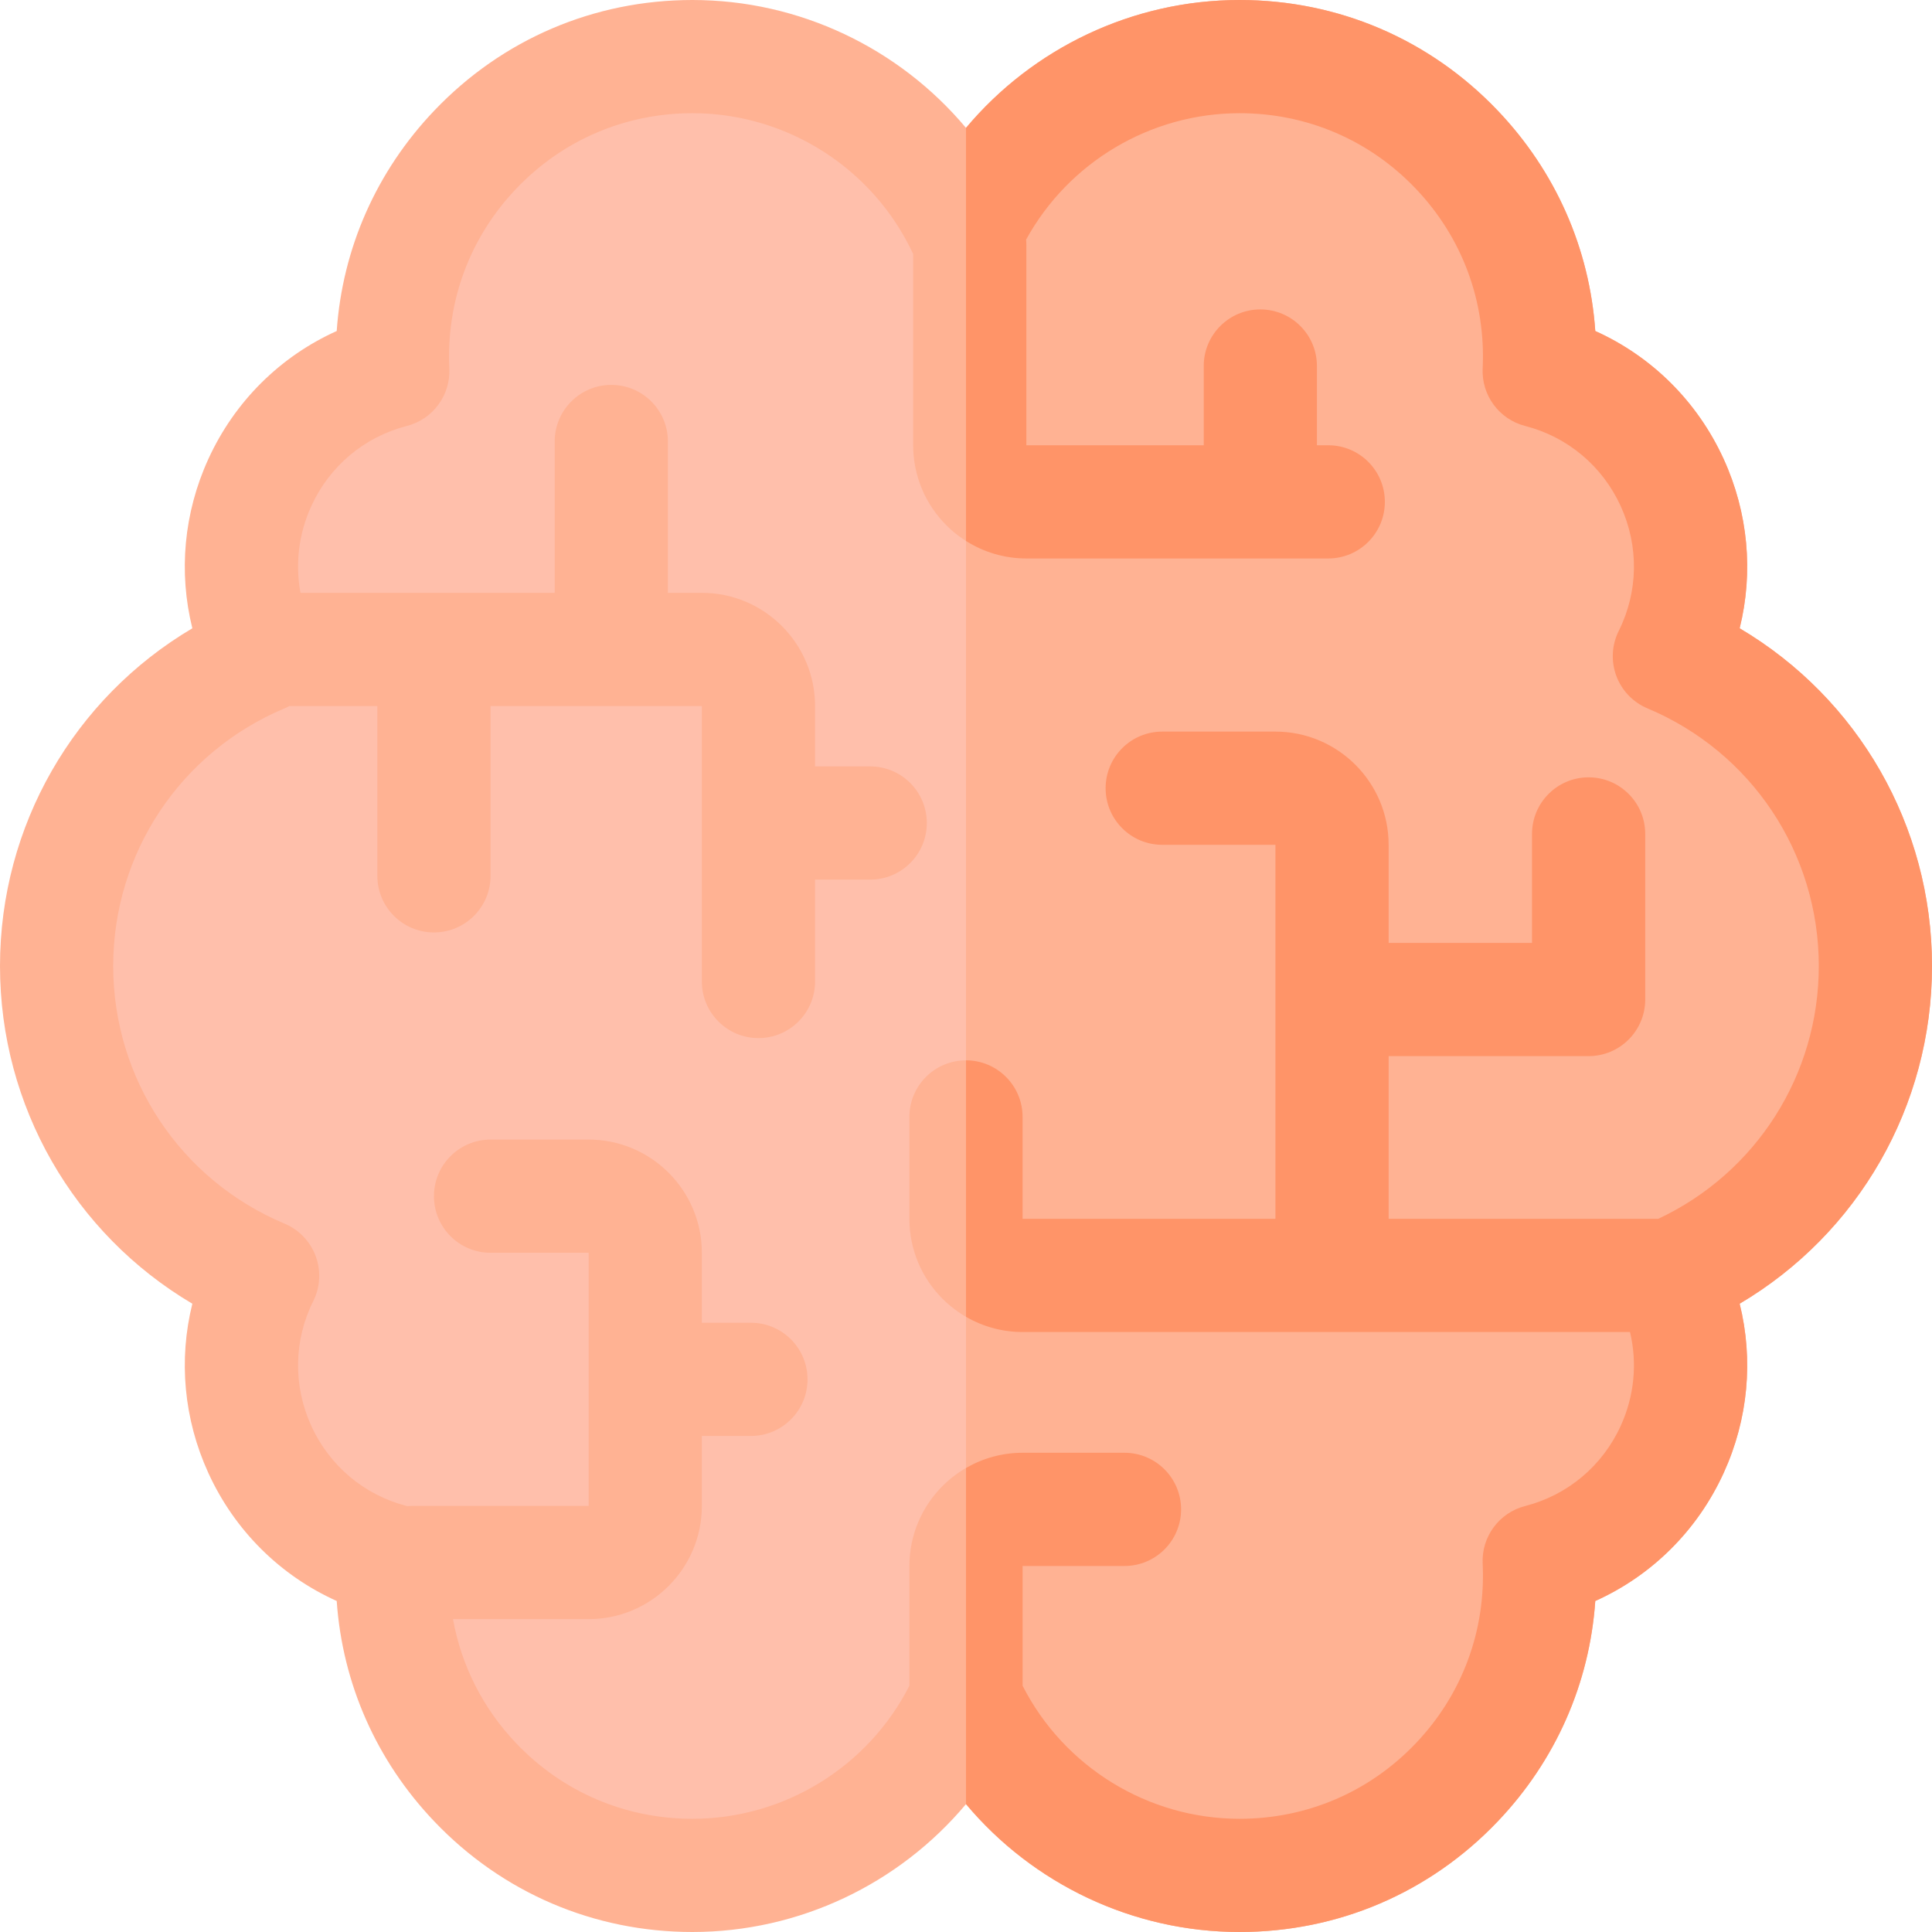 <svg width="1600" height="1600" viewBox="0 0 1600 1600" fill="none" xmlns="http://www.w3.org/2000/svg">
<path fill-rule="evenodd" clip-rule="evenodd" d="M800 1406.77C761.059 1493.06 674.262 1553.12 573.438 1553.12C431.625 1553.12 318.522 1434.66 325.294 1292.64C222.344 1266.25 170.281 1151.13 217.488 1056.58C117.269 1014.53 46.875 915.491 46.875 800C46.875 684.509 117.269 585.469 217.491 543.425C170.284 448.872 222.347 333.753 325.297 307.359C318.522 165.344 431.625 46.875 573.438 46.875C674.262 46.875 761.059 106.937 800 193.234C838.941 106.937 925.738 46.875 1026.56 46.875C1168.38 46.875 1281.48 165.344 1274.7 307.359C1377.65 333.753 1429.72 448.872 1382.51 543.425C1482.73 585.472 1553.12 684.509 1553.12 800C1553.12 915.491 1482.73 1014.53 1382.51 1056.58C1429.72 1151.13 1377.65 1266.25 1274.7 1292.64C1281.48 1434.66 1168.38 1553.12 1026.56 1553.12C925.738 1553.12 838.941 1493.06 800 1406.77Z" fill="#FFBFAB"/>
<path fill-rule="evenodd" clip-rule="evenodd" d="M1553.12 800C1553.12 684.509 1482.73 585.469 1382.51 543.425C1429.72 448.872 1377.65 333.753 1274.7 307.359C1281.48 165.344 1168.38 46.875 1026.56 46.875C925.738 46.875 838.944 106.937 800 193.234V1406.77C838.941 1493.06 925.738 1553.12 1026.56 1553.12C1168.38 1553.12 1281.48 1434.66 1274.71 1292.64C1377.66 1266.25 1429.72 1151.13 1382.51 1056.58C1482.73 1014.53 1553.12 915.491 1553.12 800V800Z" fill="#FFB293"/>
<path d="M1600 800C1600 683.8 1538.73 578.278 1440.71 520.322C1452.22 473.975 1447.84 424.797 1427.47 380.175C1405.68 332.469 1367.92 295.178 1321.15 274.131C1316.4 205.753 1288.33 141.912 1240.27 91.497C1184.01 32.494 1108.12 0 1026.56 0C937.959 0 855.319 39.903 800 105.912C744.684 39.903 662.044 0 573.438 0C491.884 0 415.991 32.494 359.734 91.5C311.666 141.916 283.6 205.753 278.847 274.134C232.075 295.181 194.316 332.472 172.531 380.178C152.153 424.8 147.781 473.981 159.294 520.325C61.275 578.278 0 683.8 0 800C0 916.2 61.275 1021.72 159.294 1079.68C147.781 1126.03 152.156 1175.2 172.531 1219.82C194.319 1267.53 232.078 1304.82 278.847 1325.87C283.6 1394.25 311.666 1458.09 359.734 1508.5C415.991 1567.51 491.884 1600 573.438 1600C662.044 1600 744.684 1560.1 800 1494.09C855.319 1560.1 937.959 1600 1026.56 1600C1108.12 1600 1184.01 1567.51 1240.27 1508.5C1288.33 1458.08 1316.4 1394.24 1321.15 1325.87C1367.93 1304.82 1405.68 1267.53 1427.47 1219.82C1447.85 1175.2 1452.22 1126.02 1440.71 1079.68C1538.73 1021.72 1600 916.2 1600 800V800ZM1373.29 1009.38H1150V874.631H1315.62C1341.51 874.631 1362.5 853.644 1362.5 827.756C1362.5 824.047 1362.5 690.628 1362.5 690.628C1362.5 664.741 1341.51 643.753 1315.62 643.753C1289.73 643.753 1268.75 664.741 1268.75 690.628V780.881H1150V699.631C1150 647.938 1107.94 605.881 1056.25 605.881H962.5C936.612 605.881 915.625 626.869 915.625 652.756C915.625 678.644 936.612 699.631 962.5 699.631H1056.25V1009.38H846.863V925C846.863 899.112 825.875 878.125 799.988 878.125C774.1 878.125 753.113 899.112 753.113 925V1009.38C753.113 1061.07 795.169 1103.12 846.863 1103.12H1349.89C1356.05 1128.84 1353.51 1156.1 1342.19 1180.88C1327.04 1214.04 1298.21 1238.22 1263.06 1247.24C1241.52 1252.76 1226.82 1272.66 1227.88 1294.88C1230.54 1350.61 1210.84 1403.51 1172.41 1443.81C1134.02 1484.07 1082.23 1506.25 1026.56 1506.25C950.634 1506.25 881.134 1463.3 846.875 1396.07V1296.88H931.25C957.138 1296.88 978.125 1275.89 978.125 1250C978.125 1224.11 957.138 1203.12 931.25 1203.12H846.875C795.181 1203.12 753.125 1245.18 753.125 1296.88V1396.06C718.872 1463.3 649.372 1506.25 573.438 1506.25C517.775 1506.25 465.978 1484.08 427.588 1443.81C399.941 1414.82 382.053 1379.29 375.144 1340.9H487.5C539.194 1340.9 581.25 1298.84 581.25 1247.15V1189.2H621.875C647.763 1189.2 668.75 1168.21 668.75 1142.33C668.75 1116.44 647.763 1095.45 621.875 1095.45H581.25V1037.5C581.25 985.806 539.194 943.75 487.5 943.75H406.25C380.362 943.75 359.375 964.737 359.375 990.625C359.375 1016.51 380.362 1037.5 406.25 1037.5H487.5V1247.15H341.122C339.825 1247.15 338.553 1247.24 337.284 1247.34C337.166 1247.31 337.056 1247.27 336.937 1247.23C301.791 1238.22 272.95 1214.04 257.809 1180.88C242.634 1147.65 243.222 1109.97 259.431 1077.51C265.222 1065.91 265.95 1052.43 261.441 1040.27C256.931 1028.11 247.584 1018.37 235.625 1013.35C149.438 977.194 93.75 893.447 93.75 800C93.75 706.553 149.438 622.806 235.622 586.653C237.006 586.072 238.347 585.412 239.659 584.709H312.497V725.334C312.497 751.222 333.484 772.209 359.372 772.209C385.259 772.209 406.247 751.222 406.247 725.334V584.709H581.25V812.834C581.25 838.722 602.237 859.709 628.125 859.709C654.013 859.709 675 838.722 675 812.834V728.459H720.678C746.566 728.459 767.553 707.472 767.553 681.584C767.553 655.697 746.566 634.709 720.678 634.709H675V584.709C675 533.016 632.944 490.959 581.25 490.959H553.128V365.625C553.128 339.737 532.141 318.75 506.253 318.75C480.366 318.75 459.378 339.737 459.378 365.625V490.956H248.844C244.387 467.006 247.356 442.009 257.809 419.119C272.953 385.959 301.791 361.775 336.937 352.763C358.481 347.238 373.178 327.338 372.116 305.122C369.456 249.388 389.156 196.494 427.588 156.187C465.978 115.925 517.775 93.75 573.438 93.75C651.759 93.75 723.237 139.447 756.25 210.353V368.75C756.25 420.444 798.306 462.5 850 462.5H1100C1125.89 462.5 1146.88 441.513 1146.88 415.625C1146.88 389.737 1125.89 368.75 1100 368.75H1090.62V303.125C1090.62 277.237 1069.64 256.25 1043.75 256.25C1017.86 256.25 996.875 277.237 996.875 303.125V368.75H850V203.125C850 201.547 849.916 199.987 849.763 198.447C884.944 134.372 952.719 93.75 1026.56 93.75C1082.23 93.75 1134.02 115.925 1172.41 156.191C1210.84 196.497 1230.54 249.387 1227.88 305.125C1226.82 327.341 1241.52 347.241 1263.06 352.766C1298.21 361.778 1327.05 385.963 1342.19 419.122C1357.37 452.353 1356.78 490.028 1340.57 522.491C1334.78 534.091 1334.05 547.575 1338.56 559.731C1343.07 571.887 1352.42 581.634 1364.38 586.65C1450.56 622.806 1506.25 706.553 1506.25 800C1506.25 890.184 1454.37 971.316 1373.29 1009.38V1009.38Z" fill="#FFB293"/>
<path d="M1600 800C1600 683.8 1538.73 578.278 1440.71 520.322C1452.22 473.975 1447.84 424.797 1427.47 380.175C1405.68 332.469 1367.92 295.178 1321.15 274.131C1316.4 205.753 1288.33 141.912 1240.27 91.497C1184.01 32.494 1108.12 0 1026.56 0C937.959 0 855.319 39.903 800 105.912V447.997C814.484 457.169 831.625 462.503 850 462.503H1100C1125.89 462.503 1146.88 441.516 1146.88 415.628C1146.88 389.741 1125.89 368.753 1100 368.753H1090.62V303.125C1090.62 277.237 1069.64 256.25 1043.75 256.25C1017.86 256.25 996.875 277.237 996.875 303.125V368.75H850V203.125C850 201.547 849.916 199.987 849.763 198.447C884.944 134.372 952.719 93.75 1026.56 93.75C1082.23 93.75 1134.02 115.925 1172.41 156.191C1210.84 196.497 1230.54 249.387 1227.88 305.125C1226.82 327.341 1241.52 347.241 1263.06 352.766C1298.21 361.778 1327.05 385.963 1342.19 419.122C1357.37 452.353 1356.78 490.028 1340.57 522.491C1334.78 534.091 1334.05 547.575 1338.56 559.731C1343.07 571.887 1352.42 581.634 1364.38 586.65C1450.56 622.806 1506.25 706.553 1506.25 800C1506.25 890.184 1454.37 971.316 1373.29 1009.38H1150V874.631H1315.62C1341.51 874.631 1362.5 853.644 1362.5 827.756C1362.5 824.047 1362.5 690.628 1362.5 690.628C1362.5 664.741 1341.51 643.753 1315.62 643.753C1289.73 643.753 1268.75 664.741 1268.75 690.628V780.881H1150V699.631C1150 647.938 1107.94 605.881 1056.25 605.881H962.5C936.612 605.881 915.625 626.869 915.625 652.756C915.625 678.644 936.612 699.631 962.5 699.631H1056.25V1009.38H846.863V925C846.863 899.116 825.881 878.131 800 878.125V1090.52C813.797 1098.52 829.797 1103.12 846.863 1103.12H1349.89C1356.05 1128.84 1353.51 1156.09 1342.19 1180.88C1327.04 1214.04 1298.21 1238.22 1263.06 1247.23C1241.52 1252.76 1226.82 1272.66 1227.88 1294.87C1230.54 1350.61 1210.84 1403.5 1172.41 1443.81C1134.02 1484.08 1082.23 1506.25 1026.56 1506.25C950.634 1506.25 881.134 1463.3 846.875 1396.07V1296.88H931.25C957.138 1296.88 978.125 1275.89 978.125 1250C978.125 1224.11 957.138 1203.12 931.25 1203.12H846.875C829.806 1203.12 813.8 1207.73 800 1215.74V1494.09C855.319 1560.1 937.959 1600 1026.56 1600C1108.12 1600 1184.01 1567.51 1240.27 1508.5C1288.33 1458.08 1316.4 1394.24 1321.15 1325.87C1367.93 1304.82 1405.68 1267.53 1427.47 1219.82C1447.85 1175.2 1452.22 1126.02 1440.71 1079.68C1538.73 1021.72 1600 916.2 1600 800Z" fill="#FF9468"/>
</svg>
